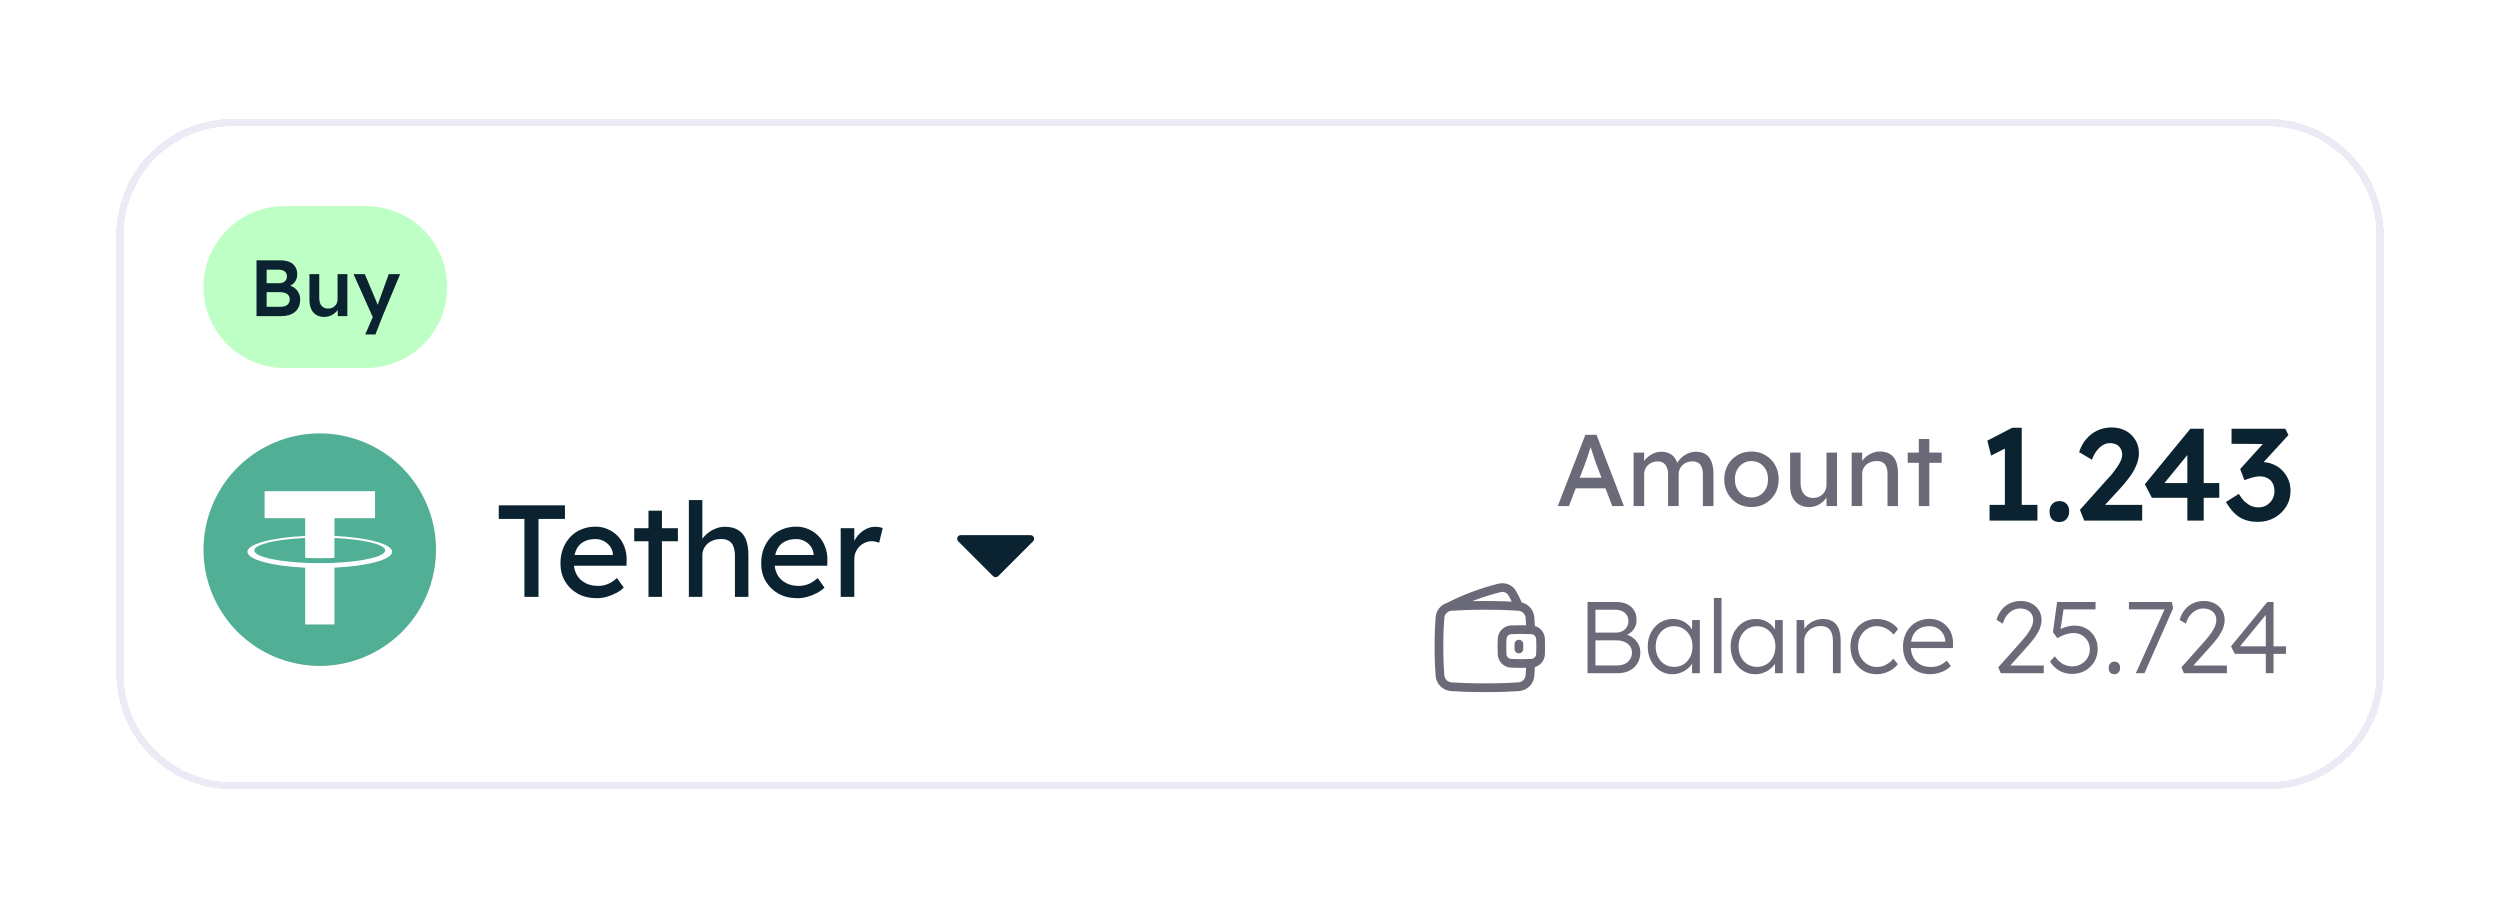 <svg width="344" height="125" viewBox="0 0 344 125" fill="none" xmlns="http://www.w3.org/2000/svg">
<g filter="url(#filter0_d_1158_15081)">
<path d="M16 28.368C16 19.531 23.163 12.368 32 12.368H312C320.837 12.368 328 19.531 328 28.368V88.632C328 97.469 320.837 104.632 312 104.632H32C23.163 104.632 16 97.469 16 88.632V28.368Z" fill="white" shape-rendering="crispEdges"/>
<path d="M16.5 28.368C16.5 19.807 23.44 12.868 32 12.868H312C320.56 12.868 327.5 19.807 327.5 28.368V88.632C327.5 97.193 320.56 104.132 312 104.132H32C23.44 104.132 16.5 97.193 16.5 88.632V28.368Z" stroke="#EBEBF5" shape-rendering="crispEdges"/>
<path d="M28 35.5C28 29.352 32.984 24.368 39.132 24.368H50.397C56.545 24.368 61.529 29.352 61.529 35.5C61.529 41.648 56.545 46.632 50.397 46.632H39.132C32.984 46.632 28 41.648 28 35.5Z" fill="#BDFFC4"/>
<path d="M35.295 39.5V31.826H38.562C39.066 31.826 39.49 31.899 39.834 32.045C40.185 32.191 40.448 32.41 40.623 32.703C40.806 32.988 40.897 33.335 40.897 33.744C40.897 34.168 40.784 34.526 40.557 34.819C40.331 35.111 40.013 35.312 39.604 35.422L39.593 35.202C39.936 35.276 40.236 35.407 40.492 35.597C40.748 35.78 40.945 36.01 41.084 36.288C41.23 36.558 41.303 36.869 41.303 37.22C41.303 37.592 41.241 37.921 41.117 38.206C41 38.491 40.824 38.729 40.59 38.919C40.356 39.109 40.079 39.255 39.757 39.358C39.436 39.453 39.074 39.5 38.672 39.5H35.295ZM36.688 38.217H38.606C38.877 38.217 39.103 38.177 39.286 38.097C39.476 38.016 39.618 37.899 39.713 37.746C39.816 37.585 39.867 37.395 39.867 37.176C39.867 36.971 39.812 36.796 39.702 36.65C39.6 36.503 39.45 36.394 39.253 36.321C39.056 36.24 38.822 36.2 38.551 36.2H36.688V38.217ZM36.688 34.972H38.431C38.643 34.972 38.825 34.932 38.979 34.852C39.14 34.771 39.264 34.662 39.352 34.523C39.439 34.384 39.483 34.223 39.483 34.04C39.483 33.748 39.384 33.521 39.187 33.361C38.99 33.193 38.701 33.108 38.321 33.108H36.688V34.972ZM44.608 39.61C44.191 39.61 43.83 39.518 43.523 39.336C43.216 39.145 42.982 38.879 42.821 38.535C42.66 38.184 42.58 37.768 42.58 37.285V33.722H43.928V37C43.928 37.307 43.976 37.571 44.071 37.79C44.166 38.002 44.305 38.166 44.487 38.283C44.67 38.4 44.889 38.459 45.145 38.459C45.335 38.459 45.507 38.429 45.661 38.371C45.821 38.305 45.96 38.217 46.077 38.108C46.194 37.991 46.285 37.855 46.351 37.702C46.417 37.541 46.45 37.37 46.45 37.187V33.722H47.798V39.5H46.483L46.461 38.294L46.702 38.163C46.614 38.44 46.465 38.689 46.253 38.908C46.048 39.12 45.803 39.292 45.518 39.423C45.233 39.547 44.93 39.61 44.608 39.61ZM50.256 42.022L51.484 39.182L51.495 40.081L48.644 33.722H50.201L51.791 37.494C51.842 37.589 51.893 37.717 51.944 37.877C51.995 38.031 52.039 38.184 52.076 38.338L51.802 38.426C51.853 38.287 51.908 38.141 51.966 37.987C52.025 37.826 52.08 37.662 52.131 37.494L53.49 33.722H55.058L52.646 39.5L51.659 42.022H50.256Z" fill="#0B2330"/>
<path d="M59.518 75.503C57.381 84.074 48.699 89.291 40.127 87.153C31.558 85.016 26.341 76.334 28.479 67.763C30.615 59.191 39.297 53.974 47.867 56.111C56.438 58.248 61.655 66.931 59.517 75.503L59.518 75.503H59.518Z" fill="#50AF95"/>
<path fill-rule="evenodd" clip-rule="evenodd" d="M46.025 73.446C45.912 73.455 45.328 73.49 44.024 73.49C42.987 73.49 42.25 73.458 41.992 73.446C37.984 73.27 34.993 72.572 34.993 71.737C34.993 70.902 37.984 70.205 41.992 70.026V72.751C42.254 72.77 43.005 72.814 44.041 72.814C45.286 72.814 45.909 72.763 46.021 72.752V70.028C50.021 70.206 53.006 70.903 53.006 71.737C53.006 72.57 50.022 73.268 46.021 73.445L46.025 73.446ZM46.025 69.746V67.307H51.606V63.587H36.41V67.307H41.991V69.745C37.455 69.953 34.044 70.852 34.044 71.928C34.044 73.005 37.455 73.902 41.991 74.112V81.927H46.024V74.109C50.549 73.901 53.955 73.003 53.955 71.927C53.955 70.852 50.552 69.954 46.024 69.745L46.025 69.746Z" fill="white"/>
<path d="M72.158 78.132V67.404H68.63V65.532H77.738V67.404H74.102V78.132H72.158ZM82.104 78.312C81.132 78.312 80.268 78.108 79.512 77.7C78.768 77.28 78.18 76.71 77.748 75.99C77.328 75.27 77.118 74.442 77.118 73.506C77.118 72.762 77.238 72.084 77.478 71.472C77.718 70.86 78.048 70.332 78.468 69.888C78.9 69.432 79.41 69.084 79.998 68.844C80.598 68.592 81.246 68.466 81.942 68.466C82.554 68.466 83.124 68.586 83.652 68.826C84.18 69.054 84.636 69.372 85.02 69.78C85.416 70.188 85.716 70.674 85.92 71.238C86.136 71.79 86.238 72.396 86.226 73.056L86.208 73.848H78.486L78.072 72.372H84.606L84.336 72.678V72.246C84.3 71.85 84.168 71.496 83.94 71.184C83.712 70.872 83.424 70.626 83.076 70.446C82.728 70.266 82.35 70.176 81.942 70.176C81.294 70.176 80.748 70.302 80.304 70.554C79.86 70.794 79.524 71.154 79.296 71.634C79.068 72.102 78.954 72.684 78.954 73.38C78.954 74.04 79.092 74.616 79.368 75.108C79.644 75.588 80.034 75.96 80.538 76.224C81.042 76.488 81.624 76.62 82.284 76.62C82.752 76.62 83.184 76.542 83.58 76.386C83.988 76.23 84.426 75.948 84.894 75.54L85.83 76.854C85.542 77.142 85.188 77.394 84.768 77.61C84.36 77.826 83.922 78 83.454 78.132C82.998 78.252 82.548 78.312 82.104 78.312ZM89.231 78.132V66.27H91.085V78.132H89.231ZM87.269 70.482V68.682H93.281V70.482H87.269ZM94.789 78.132V64.812H96.643V70.626L96.319 70.842C96.439 70.422 96.673 70.038 97.021 69.69C97.369 69.33 97.783 69.042 98.263 68.826C98.743 68.598 99.235 68.484 99.739 68.484C100.459 68.484 101.059 68.628 101.539 68.916C102.019 69.192 102.379 69.618 102.619 70.194C102.859 70.77 102.979 71.496 102.979 72.372V78.132H101.125V72.498C101.125 71.958 101.053 71.514 100.909 71.166C100.765 70.806 100.543 70.548 100.243 70.392C99.943 70.224 99.571 70.152 99.127 70.176C98.767 70.176 98.437 70.236 98.137 70.356C97.837 70.464 97.573 70.62 97.345 70.824C97.129 71.028 96.955 71.268 96.823 71.544C96.703 71.808 96.643 72.096 96.643 72.408V78.132H95.725C95.569 78.132 95.413 78.132 95.257 78.132C95.101 78.132 94.945 78.132 94.789 78.132ZM109.724 78.312C108.752 78.312 107.888 78.108 107.132 77.7C106.388 77.28 105.8 76.71 105.368 75.99C104.948 75.27 104.738 74.442 104.738 73.506C104.738 72.762 104.858 72.084 105.098 71.472C105.338 70.86 105.668 70.332 106.088 69.888C106.52 69.432 107.03 69.084 107.618 68.844C108.218 68.592 108.866 68.466 109.562 68.466C110.174 68.466 110.744 68.586 111.272 68.826C111.8 69.054 112.256 69.372 112.64 69.78C113.036 70.188 113.336 70.674 113.54 71.238C113.756 71.79 113.858 72.396 113.846 73.056L113.828 73.848H106.106L105.692 72.372H112.226L111.956 72.678V72.246C111.92 71.85 111.788 71.496 111.56 71.184C111.332 70.872 111.044 70.626 110.696 70.446C110.348 70.266 109.97 70.176 109.562 70.176C108.914 70.176 108.368 70.302 107.924 70.554C107.48 70.794 107.144 71.154 106.916 71.634C106.688 72.102 106.574 72.684 106.574 73.38C106.574 74.04 106.712 74.616 106.988 75.108C107.264 75.588 107.654 75.96 108.158 76.224C108.662 76.488 109.244 76.62 109.904 76.62C110.372 76.62 110.804 76.542 111.2 76.386C111.608 76.23 112.046 75.948 112.514 75.54L113.45 76.854C113.162 77.142 112.808 77.394 112.388 77.61C111.98 77.826 111.542 78 111.074 78.132C110.618 78.252 110.168 78.312 109.724 78.312ZM115.681 78.132V68.682H117.553V71.652L117.373 70.932C117.505 70.476 117.727 70.062 118.039 69.69C118.363 69.318 118.729 69.024 119.137 68.808C119.557 68.592 119.989 68.484 120.433 68.484C120.637 68.484 120.829 68.502 121.009 68.538C121.201 68.574 121.351 68.616 121.459 68.664L120.973 70.68C120.829 70.62 120.667 70.572 120.487 70.536C120.319 70.488 120.151 70.464 119.983 70.464C119.659 70.464 119.347 70.53 119.047 70.662C118.759 70.782 118.501 70.956 118.273 71.184C118.057 71.4 117.883 71.658 117.751 71.958C117.619 72.246 117.553 72.564 117.553 72.912V78.132H115.681Z" fill="#0B2330"/>
<path d="M137.354 75.279C137.158 75.474 136.842 75.474 136.646 75.279L131.854 70.486C131.539 70.171 131.762 69.632 132.207 69.632H141.793C142.238 69.632 142.461 70.171 142.146 70.486L137.354 75.279Z" fill="#0B2330"/>
<path d="M214.35 65.632L218.144 55.832H219.684L223.45 65.632H221.84L219.6 59.724C219.572 59.659 219.516 59.5 219.432 59.248C219.357 58.996 219.269 58.716 219.166 58.408C219.063 58.1 218.97 57.82 218.886 57.568C218.802 57.307 218.746 57.139 218.718 57.064L219.04 57.05C218.984 57.209 218.914 57.41 218.83 57.652C218.755 57.895 218.671 58.152 218.578 58.422C218.494 58.693 218.41 58.95 218.326 59.192C218.242 59.426 218.172 59.622 218.116 59.78L215.89 65.632H214.35ZM216.03 63.196L216.59 61.74H221.042L221.686 63.196H216.03ZM224.783 65.632V58.282H226.239V59.85L225.973 60.018C226.047 59.776 226.164 59.542 226.323 59.318C226.491 59.094 226.691 58.898 226.925 58.73C227.167 58.553 227.424 58.413 227.695 58.31C227.975 58.208 228.259 58.156 228.549 58.156C228.969 58.156 229.337 58.226 229.655 58.366C229.972 58.506 230.233 58.716 230.439 58.996C230.644 59.276 230.793 59.626 230.887 60.046L230.663 59.99L230.761 59.752C230.863 59.538 231.003 59.337 231.181 59.15C231.367 58.954 231.577 58.782 231.811 58.632C232.044 58.483 232.291 58.366 232.553 58.282C232.814 58.198 233.071 58.156 233.323 58.156C233.873 58.156 234.326 58.268 234.681 58.492C235.045 58.716 235.315 59.057 235.493 59.514C235.679 59.972 235.773 60.541 235.773 61.222V65.632H234.317V61.306C234.317 60.886 234.261 60.546 234.149 60.284C234.046 60.014 233.887 59.813 233.673 59.682C233.458 59.552 233.183 59.486 232.847 59.486C232.585 59.486 232.338 59.533 232.105 59.626C231.881 59.71 231.685 59.832 231.517 59.99C231.349 60.149 231.218 60.336 231.125 60.55C231.031 60.756 230.985 60.984 230.985 61.236V65.632H229.529V61.278C229.529 60.896 229.473 60.574 229.361 60.312C229.249 60.042 229.085 59.836 228.871 59.696C228.656 59.556 228.395 59.486 228.087 59.486C227.825 59.486 227.583 59.533 227.359 59.626C227.135 59.71 226.939 59.832 226.771 59.99C226.603 60.14 226.472 60.322 226.379 60.536C226.285 60.742 226.239 60.966 226.239 61.208V65.632H224.783ZM241.007 65.772C240.289 65.772 239.645 65.609 239.075 65.282C238.515 64.946 238.072 64.494 237.745 63.924C237.419 63.346 237.255 62.688 237.255 61.95C237.255 61.213 237.419 60.56 237.745 59.99C238.072 59.412 238.515 58.959 239.075 58.632C239.645 58.296 240.289 58.128 241.007 58.128C241.717 58.128 242.351 58.296 242.911 58.632C243.481 58.959 243.929 59.412 244.255 59.99C244.582 60.56 244.745 61.213 244.745 61.95C244.745 62.688 244.582 63.346 244.255 63.924C243.929 64.494 243.481 64.946 242.911 65.282C242.351 65.609 241.717 65.772 241.007 65.772ZM241.007 64.456C241.446 64.456 241.838 64.349 242.183 64.134C242.529 63.91 242.799 63.612 242.995 63.238C243.191 62.856 243.285 62.426 243.275 61.95C243.285 61.465 243.191 61.036 242.995 60.662C242.799 60.28 242.529 59.981 242.183 59.766C241.838 59.552 241.446 59.444 241.007 59.444C240.569 59.444 240.172 59.556 239.817 59.78C239.472 59.995 239.201 60.294 239.005 60.676C238.809 61.05 238.716 61.474 238.725 61.95C238.716 62.426 238.809 62.856 239.005 63.238C239.201 63.612 239.472 63.91 239.817 64.134C240.172 64.349 240.569 64.456 241.007 64.456ZM248.893 65.772C248.37 65.772 247.913 65.651 247.521 65.408C247.138 65.166 246.839 64.825 246.625 64.386C246.419 63.948 246.317 63.425 246.317 62.818V58.282H247.759V62.426C247.759 62.856 247.824 63.229 247.955 63.546C248.095 63.854 248.291 64.092 248.543 64.26C248.804 64.428 249.117 64.512 249.481 64.512C249.751 64.512 249.999 64.47 250.223 64.386C250.447 64.293 250.638 64.167 250.797 64.008C250.965 63.85 251.095 63.658 251.189 63.434C251.282 63.21 251.329 62.968 251.329 62.706V58.282H252.771V65.632H251.329V64.092L251.581 63.924C251.469 64.27 251.277 64.582 251.007 64.862C250.745 65.142 250.433 65.366 250.069 65.534C249.705 65.693 249.313 65.772 248.893 65.772ZM254.793 65.632V58.282H256.235V59.794L255.983 59.962C256.076 59.636 256.258 59.337 256.529 59.066C256.8 58.786 257.122 58.562 257.495 58.394C257.868 58.217 258.251 58.128 258.643 58.128C259.203 58.128 259.67 58.24 260.043 58.464C260.416 58.679 260.696 59.01 260.883 59.458C261.07 59.906 261.163 60.471 261.163 61.152V65.632H259.721V61.25C259.721 60.83 259.665 60.485 259.553 60.214C259.441 59.934 259.268 59.734 259.035 59.612C258.802 59.482 258.512 59.426 258.167 59.444C257.887 59.444 257.63 59.491 257.397 59.584C257.164 59.668 256.958 59.79 256.781 59.948C256.613 60.107 256.478 60.294 256.375 60.508C256.282 60.714 256.235 60.938 256.235 61.18V65.632H255.521C255.4 65.632 255.278 65.632 255.157 65.632C255.036 65.632 254.914 65.632 254.793 65.632ZM264.029 65.632V56.406H265.471V65.632H264.029ZM262.503 59.682V58.282H267.179V59.682H262.503Z" fill="#6A6A78"/>
<path d="M275.87 66.75V56.526L276.536 57.39L273.98 58.686L273.458 56.634L276.896 54.852H278.192V66.75H275.87ZM273.764 67.632V65.472H280.352V67.632H273.764ZM283.366 67.83C282.934 67.83 282.598 67.704 282.358 67.452C282.13 67.2 282.016 66.846 282.016 66.39C282.016 65.97 282.136 65.628 282.376 65.364C282.628 65.088 282.958 64.95 283.366 64.95C283.798 64.95 284.128 65.076 284.356 65.328C284.596 65.568 284.716 65.922 284.716 66.39C284.716 66.81 284.59 67.158 284.338 67.434C284.098 67.698 283.774 67.83 283.366 67.83ZM286.791 67.632L286.197 66.156L289.977 61.926C290.193 61.71 290.415 61.464 290.643 61.188C290.871 60.9 291.087 60.606 291.291 60.306C291.507 59.994 291.681 59.694 291.813 59.406C291.945 59.106 292.011 58.83 292.011 58.578C292.011 58.254 291.939 57.972 291.795 57.732C291.663 57.492 291.471 57.306 291.219 57.174C290.967 57.042 290.655 56.976 290.283 56.976C289.959 56.976 289.641 57.072 289.329 57.264C289.029 57.444 288.747 57.708 288.483 58.056C288.231 58.392 288.021 58.794 287.853 59.262L286.089 58.218C286.305 57.522 286.629 56.922 287.061 56.418C287.505 55.902 288.021 55.506 288.609 55.23C289.209 54.954 289.857 54.816 290.553 54.816C291.273 54.816 291.915 54.966 292.479 55.266C293.043 55.566 293.487 55.98 293.811 56.508C294.147 57.036 294.315 57.654 294.315 58.362C294.315 58.626 294.285 58.902 294.225 59.19C294.165 59.466 294.069 59.76 293.937 60.072C293.817 60.372 293.655 60.69 293.451 61.026C293.247 61.35 293.001 61.692 292.713 62.052C292.437 62.412 292.119 62.79 291.759 63.186L288.897 66.3L288.537 65.472H294.765V67.632H286.791ZM300.981 67.632V57.462L301.845 57.552L297.561 62.79L297.363 62.466H305.373V64.5H296.103L295.131 62.628L301.395 54.996H303.231V67.632H300.981ZM310.661 67.812C309.725 67.812 308.909 67.608 308.213 67.2C307.517 66.78 306.875 66.072 306.287 65.076L308.051 63.96C308.327 64.404 308.609 64.764 308.897 65.04C309.197 65.304 309.497 65.502 309.797 65.634C310.109 65.754 310.439 65.814 310.787 65.814C311.183 65.814 311.543 65.718 311.867 65.526C312.203 65.334 312.467 65.07 312.659 64.734C312.863 64.398 312.965 64.014 312.965 63.582C312.965 63.15 312.881 62.784 312.713 62.484C312.557 62.184 312.323 61.956 312.011 61.8C311.711 61.632 311.345 61.548 310.913 61.548C310.721 61.548 310.517 61.572 310.301 61.62C310.085 61.656 309.857 61.716 309.617 61.8C309.377 61.872 309.113 61.962 308.825 62.07L308.249 60.54L311.831 56.58L312.371 57.102L307.061 57.066V54.996H314.459L314.891 55.86L310.751 60.378L310.211 59.784C310.307 59.736 310.463 59.694 310.679 59.658C310.907 59.61 311.105 59.586 311.273 59.586C311.801 59.586 312.305 59.688 312.785 59.892C313.265 60.084 313.679 60.36 314.027 60.72C314.387 61.08 314.669 61.5 314.873 61.98C315.077 62.448 315.179 62.958 315.179 63.51C315.179 64.338 314.975 65.076 314.567 65.724C314.171 66.36 313.631 66.87 312.947 67.254C312.263 67.626 311.501 67.812 310.661 67.812Z" fill="#0B2330"/>
<g clip-path="url(#clip0_1158_15081)">
<path d="M199.423 79.471C201.413 78.437 203.944 77.484 206.306 76.903C206.997 76.733 207.711 76.989 208.071 77.603C208.327 78.041 208.641 78.643 208.972 79.429M210.625 82.655C210.604 82.097 210.571 81.54 210.527 80.984C210.458 80.134 209.797 79.494 208.946 79.435C207.966 79.367 206.454 79.299 204.333 79.299C202.212 79.299 200.7 79.367 199.72 79.435C198.869 79.494 198.209 80.134 198.14 80.984C198.068 81.862 198 83.17 198 84.966C198 86.761 198.068 88.069 198.14 88.947C198.209 89.798 198.869 90.437 199.72 90.496C200.7 90.564 202.212 90.632 204.333 90.632C206.454 90.632 207.967 90.564 208.946 90.496C209.797 90.438 210.458 89.798 210.527 88.947C210.563 88.503 210.599 87.949 210.625 87.277M206.688 86.007C206.72 86.717 207.267 87.246 207.977 87.274C208.338 87.289 208.788 87.299 209.333 87.299C209.879 87.299 210.328 87.289 210.69 87.274C211.4 87.246 211.947 86.717 211.979 86.007C211.991 85.718 212 85.372 212 84.966C212 84.559 211.991 84.214 211.979 83.925C211.947 83.215 211.4 82.686 210.69 82.657C210.238 82.64 209.786 82.632 209.333 82.632C208.788 82.632 208.338 82.643 207.977 82.657C207.267 82.686 206.72 83.215 206.688 83.925C206.673 84.272 206.666 84.619 206.667 84.966C206.667 85.372 206.675 85.718 206.688 86.007Z" stroke="#6A6A78" stroke-width="1.2" stroke-linecap="round" stroke-linejoin="round"/>
<path d="M209 84.632V85.299" stroke="#6A6A78" stroke-width="1.2" stroke-linecap="round" stroke-linejoin="round"/>
</g>
<path d="M218.442 88.632V78.832H222.418C222.987 78.832 223.477 78.935 223.888 79.14C224.308 79.336 224.63 79.621 224.854 79.994C225.078 80.358 225.19 80.792 225.19 81.296C225.19 81.838 225.036 82.304 224.728 82.696C224.42 83.079 224 83.345 223.468 83.494L223.44 83.228C223.897 83.312 224.294 83.476 224.63 83.718C224.966 83.952 225.227 84.241 225.414 84.586C225.61 84.932 225.708 85.319 225.708 85.748C225.708 86.187 225.633 86.584 225.484 86.938C225.335 87.293 225.12 87.596 224.84 87.848C224.569 88.1 224.238 88.296 223.846 88.436C223.463 88.567 223.034 88.632 222.558 88.632H218.442ZM219.534 87.568H222.474C222.894 87.568 223.258 87.498 223.566 87.358C223.883 87.209 224.126 86.999 224.294 86.728C224.471 86.458 224.56 86.145 224.56 85.79C224.56 85.454 224.467 85.16 224.28 84.908C224.103 84.656 223.851 84.46 223.524 84.32C223.207 84.18 222.833 84.11 222.404 84.11H219.534V87.568ZM219.534 83.046H222.334C222.67 83.046 222.969 82.981 223.23 82.85C223.491 82.71 223.697 82.524 223.846 82.29C223.995 82.048 224.07 81.777 224.07 81.478C224.07 81.002 223.907 80.62 223.58 80.33C223.263 80.041 222.815 79.896 222.236 79.896H219.534V83.046ZM230.117 88.772C229.482 88.772 228.908 88.609 228.395 88.282C227.882 87.946 227.476 87.494 227.177 86.924C226.878 86.346 226.729 85.692 226.729 84.964C226.729 84.227 226.883 83.574 227.191 83.004C227.499 82.435 227.91 81.987 228.423 81.66C228.946 81.334 229.529 81.17 230.173 81.17C230.556 81.17 230.91 81.226 231.237 81.338C231.564 81.45 231.853 81.609 232.105 81.814C232.366 82.01 232.581 82.244 232.749 82.514C232.926 82.776 233.048 83.06 233.113 83.368L232.805 83.214L232.847 81.324H233.897V88.632H232.833V86.84L233.113 86.658C233.048 86.938 232.922 87.209 232.735 87.47C232.548 87.722 232.32 87.946 232.049 88.142C231.788 88.338 231.489 88.492 231.153 88.604C230.826 88.716 230.481 88.772 230.117 88.772ZM230.355 87.764C230.84 87.764 231.274 87.648 231.657 87.414C232.04 87.172 232.338 86.84 232.553 86.42C232.777 85.991 232.889 85.506 232.889 84.964C232.889 84.423 232.777 83.942 232.553 83.522C232.338 83.102 232.04 82.771 231.657 82.528C231.274 82.286 230.84 82.164 230.355 82.164C229.86 82.164 229.422 82.286 229.039 82.528C228.666 82.771 228.367 83.102 228.143 83.522C227.928 83.942 227.821 84.423 227.821 84.964C227.821 85.496 227.928 85.977 228.143 86.406C228.358 86.826 228.656 87.158 229.039 87.4C229.422 87.643 229.86 87.764 230.355 87.764ZM235.831 88.632V78.272H236.881V88.632H235.831ZM241.526 88.772C240.892 88.772 240.318 88.609 239.804 88.282C239.291 87.946 238.885 87.494 238.586 86.924C238.288 86.346 238.138 85.692 238.138 84.964C238.138 84.227 238.292 83.574 238.6 83.004C238.908 82.435 239.319 81.987 239.832 81.66C240.355 81.334 240.938 81.17 241.582 81.17C241.965 81.17 242.32 81.226 242.646 81.338C242.973 81.45 243.262 81.609 243.514 81.814C243.776 82.01 243.99 82.244 244.158 82.514C244.336 82.776 244.457 83.06 244.522 83.368L244.214 83.214L244.256 81.324H245.306V88.632H244.242V86.84L244.522 86.658C244.457 86.938 244.331 87.209 244.144 87.47C243.958 87.722 243.729 87.946 243.458 88.142C243.197 88.338 242.898 88.492 242.562 88.604C242.236 88.716 241.89 88.772 241.526 88.772ZM241.764 87.764C242.25 87.764 242.684 87.648 243.066 87.414C243.449 87.172 243.748 86.84 243.962 86.42C244.186 85.991 244.298 85.506 244.298 84.964C244.298 84.423 244.186 83.942 243.962 83.522C243.748 83.102 243.449 82.771 243.066 82.528C242.684 82.286 242.25 82.164 241.764 82.164C241.27 82.164 240.831 82.286 240.448 82.528C240.075 82.771 239.776 83.102 239.552 83.522C239.338 83.942 239.23 84.423 239.23 84.964C239.23 85.496 239.338 85.977 239.552 86.406C239.767 86.826 240.066 87.158 240.448 87.4C240.831 87.643 241.27 87.764 241.764 87.764ZM247.212 88.632V81.324H248.248L248.29 82.85L248.122 82.92C248.215 82.603 248.397 82.314 248.668 82.052C248.939 81.791 249.261 81.581 249.634 81.422C250.017 81.254 250.409 81.17 250.81 81.17C251.351 81.17 251.804 81.278 252.168 81.492C252.532 81.707 252.807 82.038 252.994 82.486C253.181 82.934 253.274 83.504 253.274 84.194V88.632H252.21V84.25C252.21 83.765 252.145 83.368 252.014 83.06C251.893 82.743 251.701 82.51 251.44 82.36C251.179 82.211 250.857 82.141 250.474 82.15C250.157 82.15 249.863 82.206 249.592 82.318C249.321 82.421 249.088 82.566 248.892 82.752C248.696 82.939 248.542 83.154 248.43 83.396C248.318 83.639 248.262 83.9 248.262 84.18V88.632H247.744C247.679 88.632 247.604 88.632 247.52 88.632C247.436 88.632 247.333 88.632 247.212 88.632ZM258.218 88.772C257.528 88.772 256.912 88.609 256.37 88.282C255.829 87.946 255.4 87.494 255.082 86.924C254.774 86.346 254.62 85.692 254.62 84.964C254.62 84.236 254.774 83.588 255.082 83.018C255.4 82.44 255.829 81.987 256.37 81.66C256.912 81.334 257.532 81.17 258.232 81.17C258.858 81.17 259.427 81.296 259.94 81.548C260.454 81.791 260.864 82.132 261.172 82.57L260.556 83.326C260.379 83.093 260.164 82.888 259.912 82.71C259.67 82.533 259.404 82.398 259.114 82.304C258.834 82.202 258.554 82.15 258.274 82.15C257.78 82.15 257.336 82.276 256.944 82.528C256.552 82.771 256.24 83.102 256.006 83.522C255.782 83.942 255.67 84.423 255.67 84.964C255.67 85.506 255.782 85.991 256.006 86.42C256.24 86.84 256.552 87.172 256.944 87.414C257.336 87.657 257.775 87.778 258.26 87.778C258.54 87.778 258.816 87.736 259.086 87.652C259.357 87.559 259.614 87.428 259.856 87.26C260.099 87.092 260.323 86.882 260.528 86.63L261.144 87.386C260.827 87.806 260.402 88.142 259.87 88.394C259.338 88.646 258.788 88.772 258.218 88.772ZM265.588 88.772C264.86 88.772 264.211 88.614 263.642 88.296C263.082 87.979 262.643 87.536 262.326 86.966C262.008 86.397 261.85 85.744 261.85 85.006C261.85 84.437 261.938 83.924 262.116 83.466C262.293 83 262.54 82.594 262.858 82.248C263.184 81.903 263.572 81.637 264.02 81.45C264.468 81.254 264.953 81.156 265.476 81.156C265.97 81.156 266.418 81.245 266.82 81.422C267.23 81.6 267.58 81.847 267.87 82.164C268.168 82.472 268.392 82.841 268.542 83.27C268.691 83.7 268.756 84.171 268.738 84.684L268.724 85.174H262.634L262.48 84.292H267.926L267.674 84.53V84.194C267.655 83.858 267.557 83.536 267.38 83.228C267.202 82.911 266.95 82.654 266.624 82.458C266.306 82.262 265.924 82.164 265.476 82.164C264.953 82.164 264.5 82.272 264.118 82.486C263.735 82.692 263.441 83 263.236 83.41C263.03 83.821 262.928 84.33 262.928 84.936C262.928 85.515 263.04 86.019 263.264 86.448C263.488 86.868 263.805 87.195 264.216 87.428C264.636 87.662 265.14 87.778 265.728 87.778C266.073 87.778 266.414 87.722 266.75 87.61C267.095 87.489 267.473 87.256 267.884 86.91L268.43 87.666C268.215 87.881 267.958 88.072 267.66 88.24C267.361 88.399 267.034 88.53 266.68 88.632C266.325 88.726 265.961 88.772 265.588 88.772Z" fill="#6A6A78"/>
<path d="M275.302 88.632L274.966 87.82L278.27 84.11C278.429 83.933 278.592 83.732 278.76 83.508C278.937 83.284 279.101 83.051 279.25 82.808C279.409 82.556 279.535 82.309 279.628 82.066C279.721 81.824 279.768 81.586 279.768 81.352C279.768 81.007 279.693 80.718 279.544 80.484C279.395 80.242 279.18 80.055 278.9 79.924C278.629 79.794 278.312 79.728 277.948 79.728C277.631 79.728 277.318 79.803 277.01 79.952C276.702 80.102 276.422 80.33 276.17 80.638C275.918 80.946 275.722 81.338 275.582 81.814L274.714 81.296C274.882 80.727 275.129 80.251 275.456 79.868C275.783 79.476 276.17 79.182 276.618 78.986C277.066 78.79 277.547 78.692 278.06 78.692C278.601 78.692 279.087 78.804 279.516 79.028C279.945 79.243 280.286 79.551 280.538 79.952C280.79 80.344 280.916 80.797 280.916 81.31C280.916 81.534 280.888 81.758 280.832 81.982C280.785 82.206 280.711 82.43 280.608 82.654C280.505 82.878 280.379 83.107 280.23 83.34C280.09 83.574 279.922 83.812 279.726 84.054C279.539 84.297 279.329 84.549 279.096 84.81L276.282 87.946L276.114 87.582H281.224V88.632H275.302ZM285.128 88.73C284.484 88.73 283.901 88.586 283.378 88.296C282.855 87.998 282.421 87.573 282.076 87.022L282.734 86.308C283.126 86.831 283.518 87.195 283.91 87.4C284.311 87.596 284.722 87.694 285.142 87.694C285.59 87.694 285.996 87.592 286.36 87.386C286.733 87.172 287.027 86.887 287.242 86.532C287.457 86.178 287.564 85.786 287.564 85.356C287.564 84.936 287.466 84.558 287.27 84.222C287.074 83.877 286.808 83.606 286.472 83.41C286.136 83.205 285.749 83.102 285.31 83.102C285.077 83.102 284.843 83.13 284.61 83.186C284.377 83.233 284.134 83.312 283.882 83.424C283.639 83.527 283.378 83.658 283.098 83.816L282.482 82.99L283.056 78.832H288.348V79.854H283.63L283.98 79.602L283.462 83.032L283.14 82.808C283.289 82.687 283.49 82.57 283.742 82.458C283.994 82.346 284.269 82.258 284.568 82.192C284.876 82.118 285.175 82.08 285.464 82.08C286.071 82.08 286.612 82.22 287.088 82.5C287.564 82.771 287.942 83.149 288.222 83.634C288.502 84.11 288.642 84.661 288.642 85.286C288.642 85.94 288.488 86.528 288.18 87.05C287.872 87.564 287.452 87.974 286.92 88.282C286.388 88.581 285.791 88.73 285.128 88.73ZM290.943 88.772C290.691 88.772 290.495 88.698 290.355 88.548C290.224 88.399 290.159 88.184 290.159 87.904C290.159 87.652 290.229 87.447 290.369 87.288C290.518 87.12 290.71 87.036 290.943 87.036C291.195 87.036 291.386 87.116 291.517 87.274C291.657 87.424 291.727 87.634 291.727 87.904C291.727 88.166 291.652 88.376 291.503 88.534C291.363 88.693 291.176 88.772 290.943 88.772ZM293.891 88.632L298.007 79.476L298.189 79.854H292.938V78.832H298.847L299.029 79.686L295.08 88.632H293.891ZM300.5 88.632L300.164 87.82L303.468 84.11C303.626 83.933 303.79 83.732 303.958 83.508C304.135 83.284 304.298 83.051 304.448 82.808C304.606 82.556 304.732 82.309 304.826 82.066C304.919 81.824 304.966 81.586 304.966 81.352C304.966 81.007 304.891 80.718 304.742 80.484C304.592 80.242 304.378 80.055 304.098 79.924C303.827 79.794 303.51 79.728 303.146 79.728C302.828 79.728 302.516 79.803 302.208 79.952C301.9 80.102 301.62 80.33 301.368 80.638C301.116 80.946 300.92 81.338 300.78 81.814L299.912 81.296C300.08 80.727 300.327 80.251 300.654 79.868C300.98 79.476 301.368 79.182 301.816 78.986C302.264 78.79 302.744 78.692 303.258 78.692C303.799 78.692 304.284 78.804 304.714 79.028C305.143 79.243 305.484 79.551 305.736 79.952C305.988 80.344 306.114 80.797 306.114 81.31C306.114 81.534 306.086 81.758 306.03 81.982C305.983 82.206 305.908 82.43 305.806 82.654C305.703 82.878 305.577 83.107 305.428 83.34C305.288 83.574 305.12 83.812 304.924 84.054C304.737 84.297 304.527 84.549 304.294 84.81L301.48 87.946L301.312 87.582H306.422V88.632H300.5ZM311.774 88.632V80.134L312.082 80.232L308.022 85.188L307.91 84.936H314.546V85.972H307.504L306.986 84.936L311.984 78.832H312.838V88.632H311.774Z" fill="#6A6A78"/>
</g>
<defs>
<filter id="filter0_d_1158_15081" x="0" y="0.368" width="344" height="124.265" filterUnits="userSpaceOnUse" color-interpolation-filters="sRGB">
<feFlood flood-opacity="0" result="BackgroundImageFix"/>
<feColorMatrix in="SourceAlpha" type="matrix" values="0 0 0 0 0 0 0 0 0 0 0 0 0 0 0 0 0 0 127 0" result="hardAlpha"/>
<feOffset dy="4"/>
<feGaussianBlur stdDeviation="8"/>
<feComposite in2="hardAlpha" operator="out"/>
<feColorMatrix type="matrix" values="0 0 0 0 0 0 0 0 0 0 0 0 0 0 0 0 0 0 0.05 0"/>
<feBlend mode="normal" in2="BackgroundImageFix" result="effect1_dropShadow_1158_15081"/>
<feBlend mode="normal" in="SourceGraphic" in2="effect1_dropShadow_1158_15081" result="shape"/>
</filter>
<clipPath id="clip0_1158_15081">
<rect width="16" height="16" fill="white" transform="translate(197 75.632)"/>
</clipPath>
</defs>
</svg>
